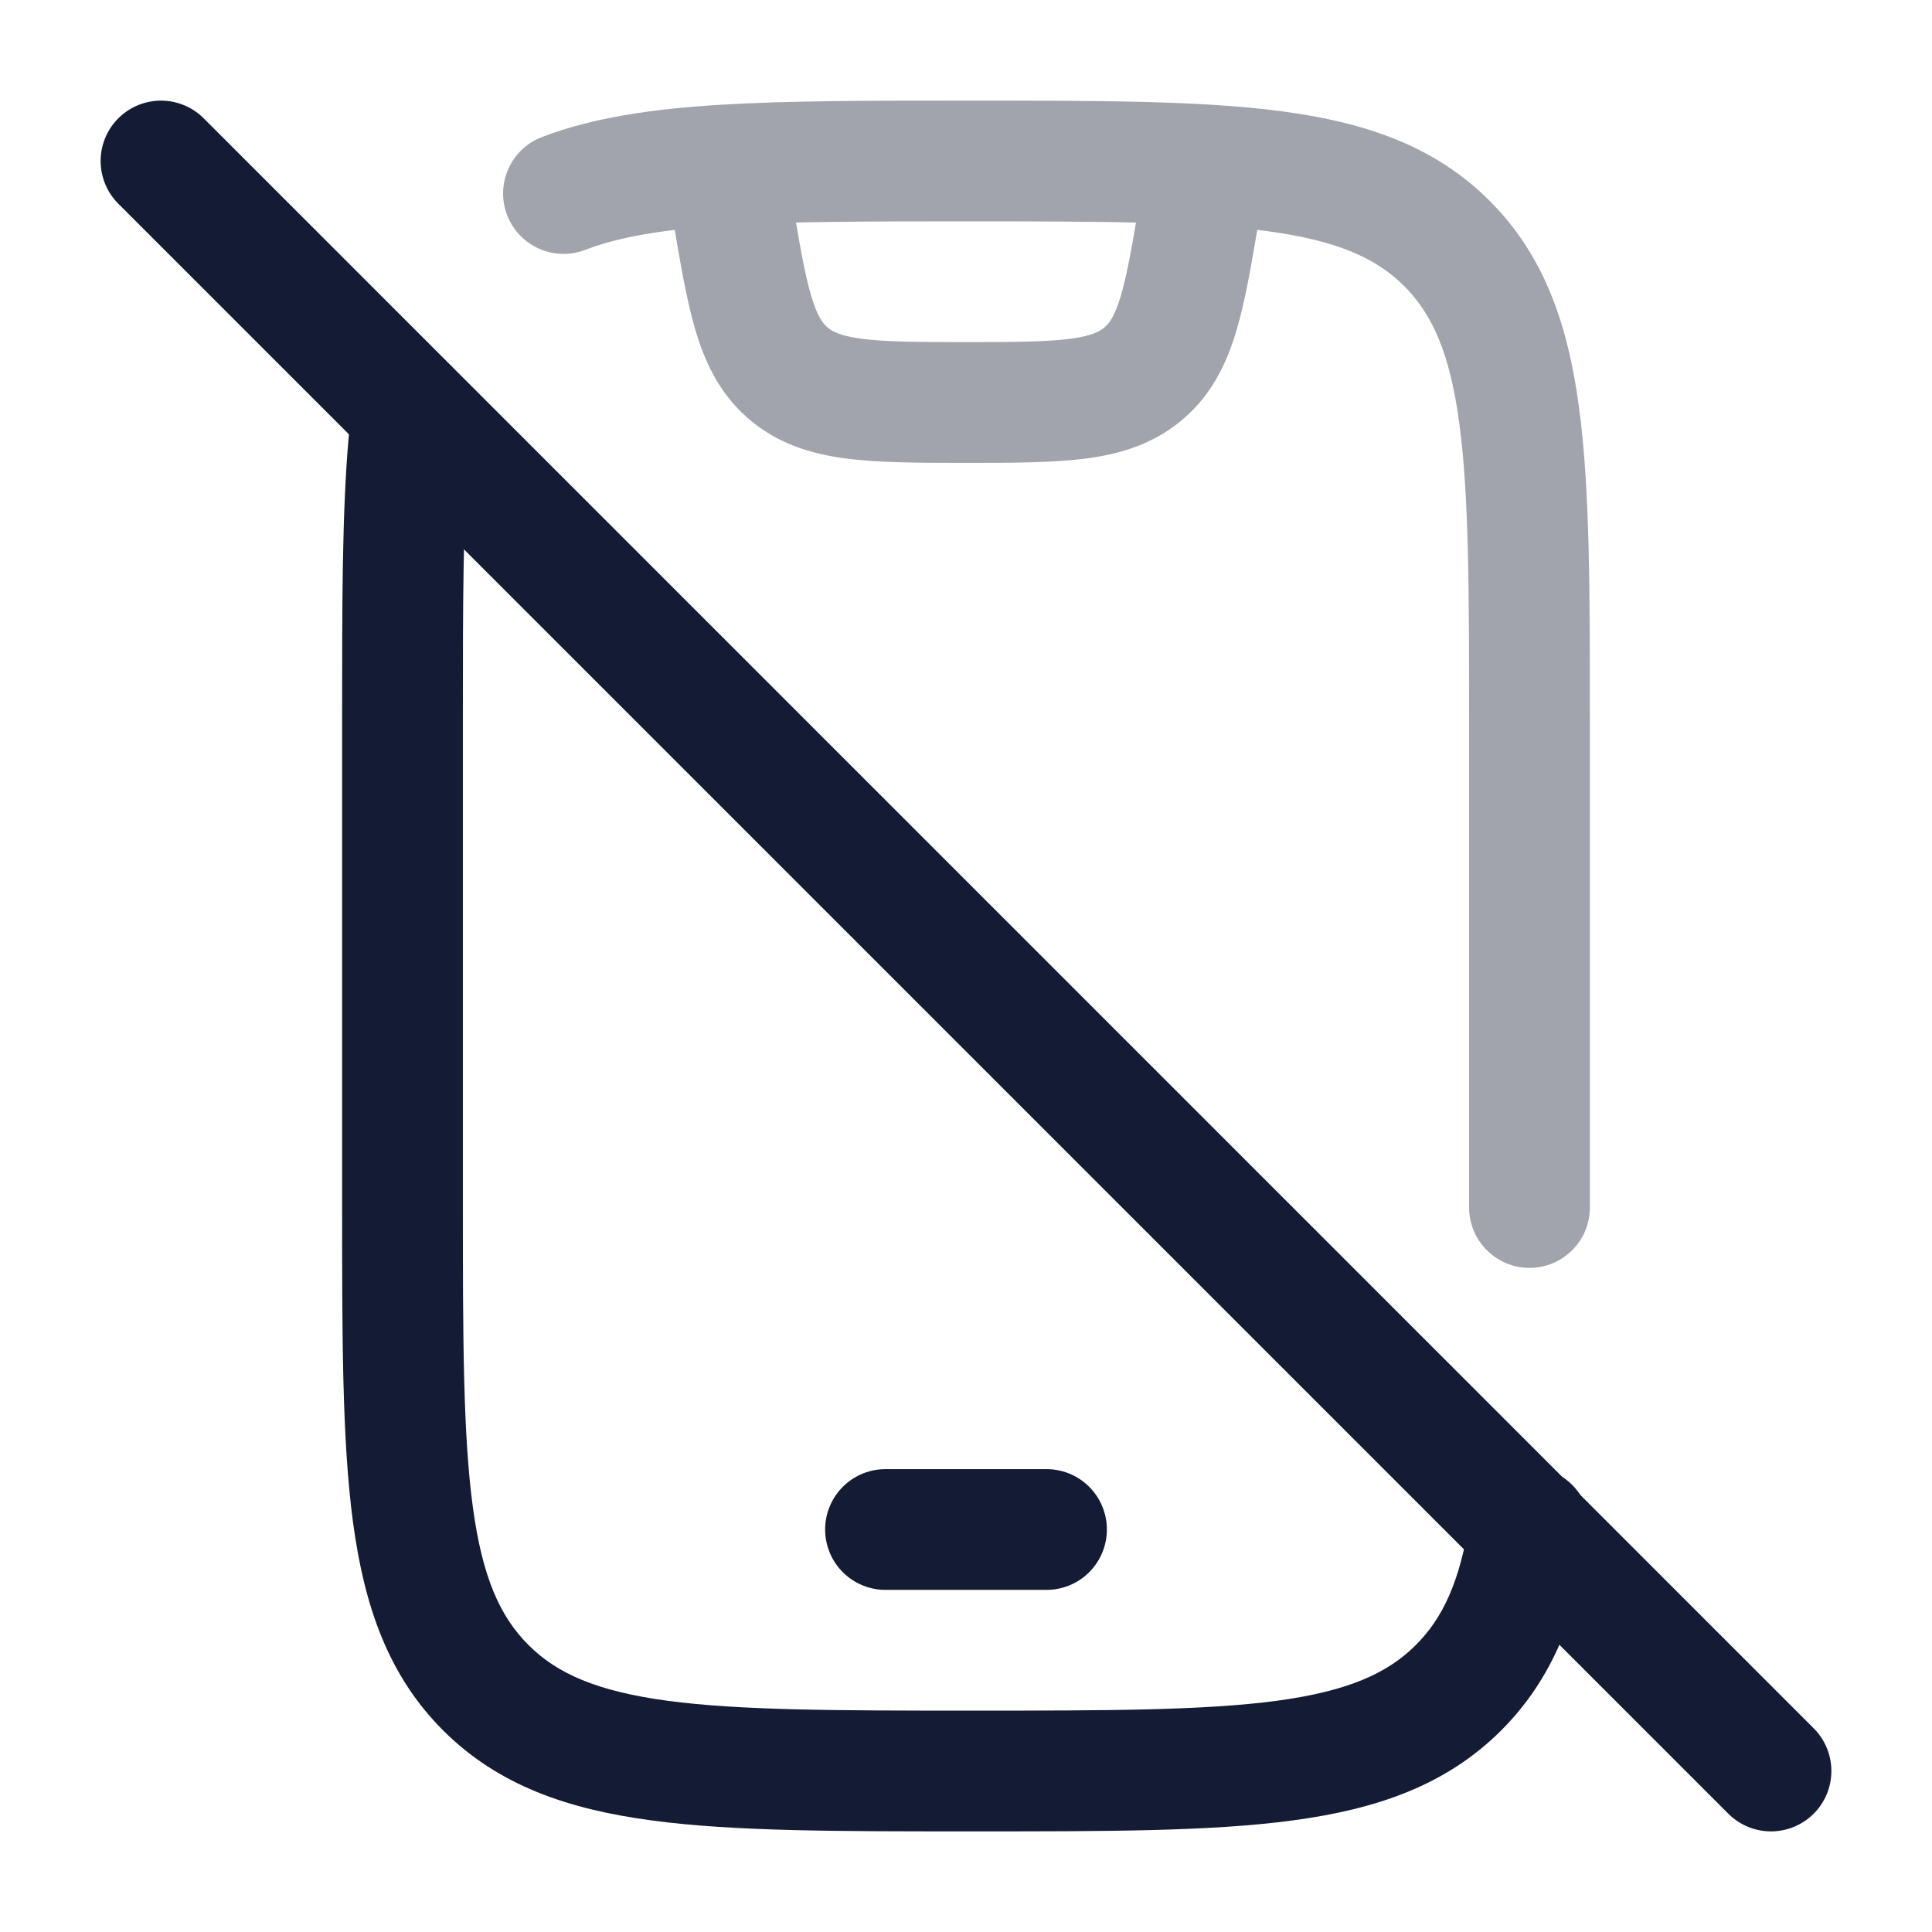<svg width="24" height="24" viewBox="0 0 24 24" fill="none" xmlns="http://www.w3.org/2000/svg">
<path d="M18.117 20.967L18.646 21.498L18.117 20.967ZM19.741 19.092C19.805 18.683 19.525 18.299 19.116 18.236C18.706 18.172 18.323 18.452 18.259 18.861L19.741 19.092ZM5.825 5.565C5.861 5.153 5.556 4.789 5.143 4.753C4.731 4.717 4.367 5.022 4.331 5.435L5.825 5.565ZM5.75 14.945V8.898H4.25V14.945H5.75ZM12.076 21.25C10.387 21.25 9.196 21.248 8.294 21.128C7.413 21.009 6.921 20.79 6.566 20.436L5.507 21.498C6.188 22.177 7.048 22.474 8.094 22.614C9.119 22.752 10.43 22.75 12.076 22.75V21.25ZM4.25 14.945C4.25 16.587 4.248 17.894 4.386 18.916C4.527 19.96 4.826 20.819 5.507 21.498L6.566 20.436C6.211 20.082 5.991 19.593 5.873 18.715C5.752 17.817 5.75 16.629 5.75 14.945H4.25ZM12.076 22.75C13.723 22.75 15.034 22.752 16.058 22.614C17.105 22.474 17.965 22.177 18.646 21.498L17.587 20.436C17.232 20.79 16.74 21.009 15.859 21.128C14.957 21.248 13.765 21.25 12.076 21.25V22.75ZM18.259 18.861C18.137 19.647 17.923 20.101 17.587 20.436L18.646 21.498C19.288 20.858 19.591 20.058 19.741 19.092L18.259 18.861ZM5.75 8.898C5.75 7.483 5.751 6.414 5.825 5.565L4.331 5.435C4.249 6.363 4.25 7.508 4.25 8.898H5.75Z" fill="#141B34"/>
<path opacity="0.4" d="M9.089 2.534L8.349 2.657L9.089 2.534ZM14.911 2.534L14.171 2.411L14.171 2.411L14.911 2.534ZM14.225 4.622L14.723 5.183L14.723 5.183L14.225 4.622ZM9.775 4.622L9.277 5.183L9.277 5.183L9.775 4.622ZM17.975 3.025L17.445 3.555V3.555L17.975 3.025ZM18.25 15C18.25 15.414 18.586 15.75 19 15.75C19.414 15.75 19.75 15.414 19.75 15H18.25ZM6.731 1.703C6.344 1.852 6.151 2.286 6.3 2.673C6.449 3.059 6.883 3.252 7.269 3.104L6.731 1.703ZM8.26 2.123L8.349 2.657L9.829 2.411L9.74 1.877L8.26 2.123ZM15.651 2.657L15.74 2.123L14.26 1.877L14.171 2.411L15.651 2.657ZM14.171 2.411C14.072 3.008 14.007 3.389 13.925 3.669C13.848 3.93 13.78 4.014 13.727 4.061L14.723 5.183C15.066 4.878 15.245 4.497 15.364 4.091C15.478 3.704 15.557 3.218 15.651 2.657L14.171 2.411ZM8.349 2.657C8.443 3.218 8.522 3.704 8.636 4.091C8.755 4.497 8.934 4.878 9.277 5.183L10.273 4.061C10.22 4.014 10.152 3.93 10.075 3.669C9.993 3.389 9.928 3.008 9.829 2.411L8.349 2.657ZM12 4.25C11.371 4.25 10.976 4.246 10.687 4.206C10.422 4.169 10.331 4.113 10.273 4.061L9.277 5.183C9.633 5.499 10.043 5.631 10.481 5.692C10.895 5.749 11.405 5.75 12 5.75V4.25ZM12 5.75C12.595 5.75 13.105 5.749 13.519 5.692C13.957 5.631 14.367 5.499 14.723 5.183L13.727 4.061C13.669 4.113 13.578 4.169 13.313 4.206C13.024 4.246 12.629 4.25 12 4.25V5.75ZM12 2.75C13.671 2.75 14.849 2.752 15.741 2.871C16.61 2.988 17.095 3.205 17.445 3.555L18.505 2.495C17.83 1.82 16.977 1.524 15.94 1.385C14.926 1.248 13.629 1.25 12 1.25V2.75ZM19.75 9C19.75 7.371 19.752 6.074 19.615 5.06C19.476 4.023 19.18 3.17 18.505 2.495L17.445 3.555C17.794 3.905 18.012 4.39 18.128 5.259C18.248 6.151 18.25 7.329 18.25 9H19.75ZM18.25 9V15H19.75V9H18.25ZM12 1.25C10.799 1.25 9.785 1.25 8.94 1.302C8.098 1.354 7.362 1.461 6.731 1.703L7.269 3.104C7.687 2.943 8.243 2.848 9.033 2.799C9.821 2.75 10.783 2.75 12 2.75V1.25Z" fill="#141B34"/>
<path d="M11 19H13" stroke="#141B34" stroke-width="1.5" stroke-linecap="round" stroke-linejoin="round"/>
<path d="M2 2L22 22" stroke="#141B34" stroke-width="1.5" stroke-linecap="round" stroke-linejoin="round"/>
</svg>
